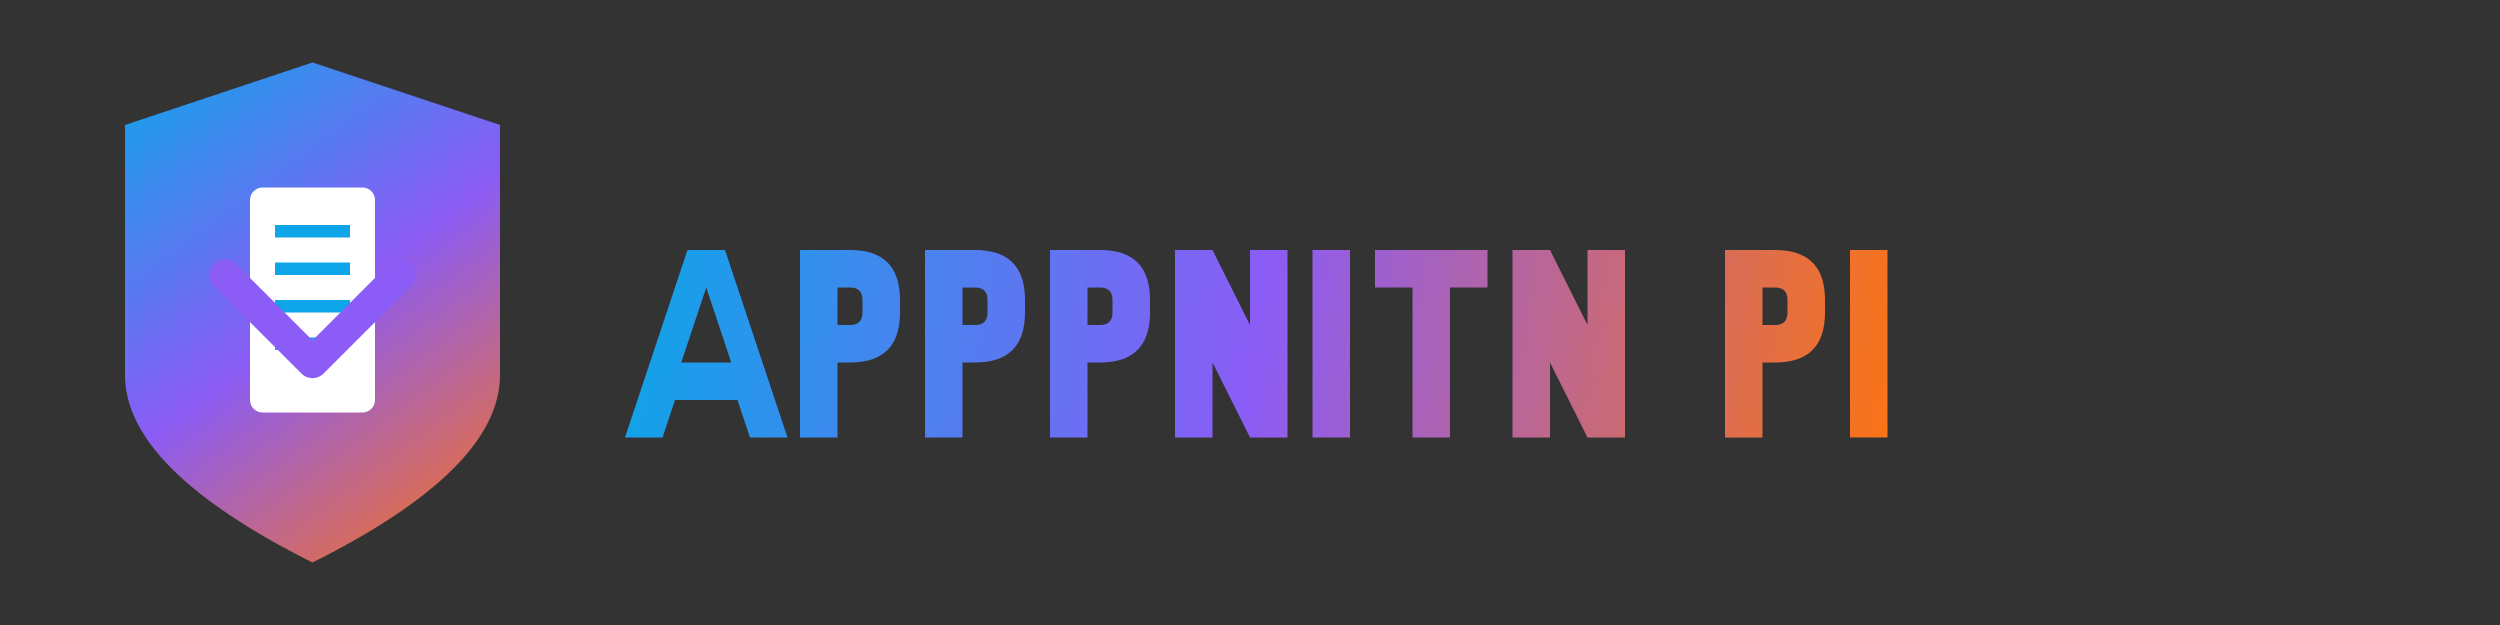 <?xml version="1.0" encoding="UTF-8"?>
<svg width="200" height="50" viewBox="0 0 200 50" fill="none" xmlns="http://www.w3.org/2000/svg">
  <rect x="0" y="0" width="200" height="50" fill="#333333" stroke="none"/>
  <!-- Shield Background -->
  <path d="M25 5C25 5 10 10 10 10C10 10 10 25 10 30C10 35 15 40 25 45C35 40 40 35 40 30C40 25 40 10 40 10C40 10 25 5 25 5Z" fill="url(#shield-gradient)"/>
  
  <!-- Document Icon -->
  <path d="M21 15H29C29.552 15 30 15.448 30 16V32C30 32.552 29.552 33 29 33H21C20.448 33 20 32.552 20 32V16C20 15.448 20.448 15 21 15Z" fill="white"/>
  <path d="M22 18H28V19H22V18Z" fill="#0EA5E9"/>
  <path d="M22 21H28V22H22V21Z" fill="#0EA5E9"/>
  <path d="M22 24H28V25H22V24Z" fill="#0EA5E9"/>
  <path d="M22 27H26V28H22V27Z" fill="#0EA5E9"/>
  
  <!-- Checkmark -->
  <path d="M32 22C32 22 32 22 32 22C32 22 25 29 25 29C25 29 18 22 18 22" stroke="#8B5CF6" stroke-width="2.5" stroke-linecap="round" stroke-linejoin="round"/>
  
  <!-- Text -->
  <path d="M55 20L50 35H53L54 32H59L60 35H63L58 20H55ZM54.5 29L56.5 23L58.5 29H54.5Z" fill="url(#text-gradient)"/>
  <path d="M64 20V35H67V29H68C69.333 29 70.333 28.667 71 28C71.667 27.333 72 26.333 72 25V24C72 22.667 71.667 21.667 71 21C70.333 20.333 69.333 20 68 20H64ZM67 23H68C68.333 23 68.583 23.083 68.75 23.25C68.917 23.417 69 23.667 69 24V25C69 25.333 68.917 25.583 68.75 25.75C68.583 25.917 68.333 26 68 26H67V23Z" fill="url(#text-gradient)"/>
  <path d="M74 20V35H77V29H78C79.333 29 80.333 28.667 81 28C81.667 27.333 82 26.333 82 25V24C82 22.667 81.667 21.667 81 21C80.333 20.333 79.333 20 78 20H74ZM77 23H78C78.333 23 78.583 23.083 78.75 23.25C78.917 23.417 79 23.667 79 24V25C79 25.333 78.917 25.583 78.75 25.75C78.583 25.917 78.333 26 78 26H77V23Z" fill="url(#text-gradient)"/>
  <path d="M84 20V35H87V29H88C89.333 29 90.333 28.667 91 28C91.667 27.333 92 26.333 92 25V24C92 22.667 91.667 21.667 91 21C90.333 20.333 89.333 20 88 20H84ZM87 23H88C88.333 23 88.583 23.083 88.75 23.25C88.917 23.417 89 23.667 89 24V25C89 25.333 88.917 25.583 88.75 25.75C88.583 25.917 88.333 26 88 26H87V23Z" fill="url(#text-gradient)"/>
  <path d="M94 20V35H97V29L100 35H103V20H100V26L97 20H94Z" fill="url(#text-gradient)"/>
  <path d="M105 20V35H108V20H105Z" fill="url(#text-gradient)"/>
  <path d="M110 20V23H113V35H116V23H119V20H110Z" fill="url(#text-gradient)"/>
  <path d="M121 20V35H124V29L127 35H130V20H127V26L124 20H121Z" fill="url(#text-gradient)"/>
  <path d="M138 20V35H141V29H142C143.333 29 144.333 28.667 145 28C145.667 27.333 146 26.333 146 25V24C146 22.667 145.667 21.667 145 21C144.333 20.333 143.333 20 142 20H138ZM141 23H142C142.333 23 142.583 23.083 142.75 23.25C142.917 23.417 143 23.667 143 24V25C143 25.333 142.917 25.583 142.75 25.75C142.583 25.917 142.333 26 142 26H141V23Z" fill="url(#text-gradient)"/>
  <path d="M148 20V35H151V20H148Z" fill="url(#text-gradient)"/>
  
  <!-- Gradients -->
  <defs>
    <linearGradient id="shield-gradient" x1="10" y1="5" x2="40" y2="45" gradientUnits="userSpaceOnUse">
      <stop offset="0" stop-color="#0EA5E9"/>
      <stop offset="0.5" stop-color="#8B5CF6"/>
      <stop offset="1" stop-color="#F97316"/>
    </linearGradient>
    <linearGradient id="text-gradient" x1="50" y1="20" x2="151" y2="35" gradientUnits="userSpaceOnUse">
      <stop offset="0" stop-color="#0EA5E9"/>
      <stop offset="0.5" stop-color="#8B5CF6"/>
      <stop offset="1" stop-color="#F97316"/>
    </linearGradient>
  </defs>
</svg>
